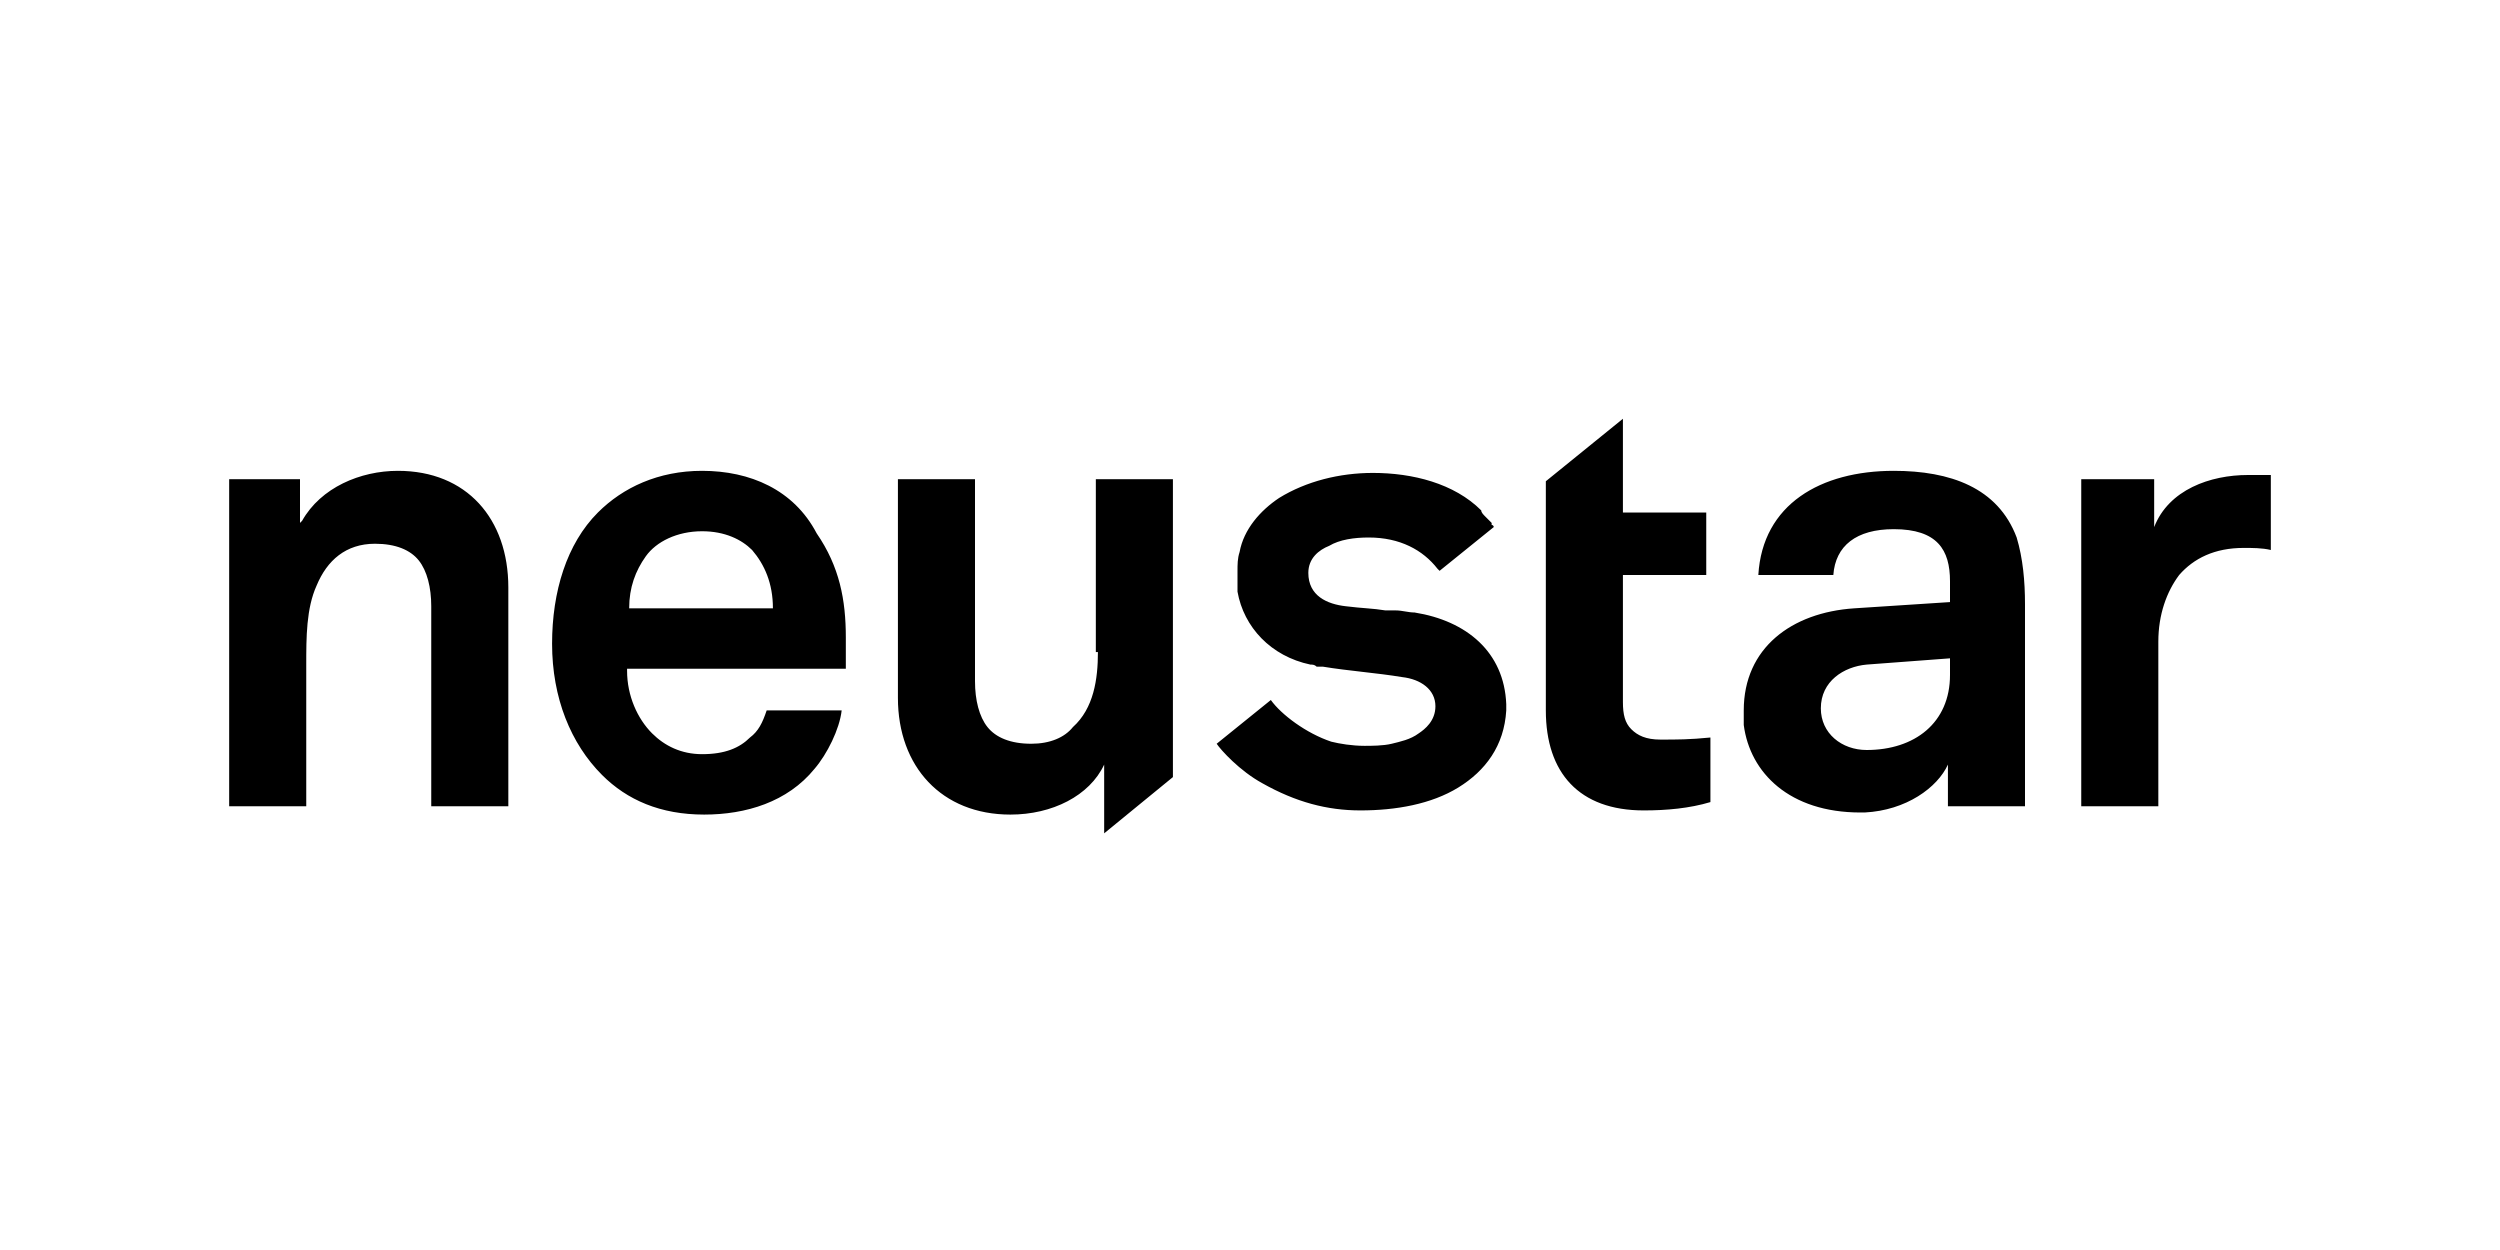 <svg version="1.1" xmlns="http://www.w3.org/2000/svg" xmlns:xlink="http://www.w3.org/1999/xlink" x="0px" y="0px" viewBox="0 0 120 60" style="enable-background:new 0 0 120 60" xml:space="preserve">
  <g>
    <path class="st0" d="M33.7 22.6c-2.1 0-3.8.8-5 2-1.5 1.5-2.2 3.8-2.2 6.3 0 2.6.9 4.8 2.4 6.3 1.2 1.2 2.8 1.9 4.9 1.9 2 0 4-.6 5.3-2.2.6-.7 1.2-1.9 1.3-2.8h-3.6c-.2.6-.4 1-.8 1.3-.5.5-1.2.8-2.3.8-1 0-1.8-.4-2.4-1-.7-.7-1.2-1.8-1.2-3 0 0 0-.1 0-.1v0h10.5c0-.4 0-1 0-1 0-.2 0-.3 0-.5 0-1.8-.3-3.4-1.4-5C38.1 23.5 36 22.6 33.7 22.6zM37.1 29.2h-6.9v0c0-1 .3-1.8.8-2.5.5-.7 1.5-1.2 2.7-1.2 1.1 0 1.9.4 2.4.9C36.7 27.1 37.1 28 37.1 29.2L37.1 29.2zM19.1 22.6c-1.8 0-3.7.8-4.6 2.4l-.1.1V23H11v15.7h3.7v-6.8c0-1.3 0-2.7.5-3.8.5-1.2 1.4-2 2.8-2 1 0 1.7.3 2.1.8.4.5.6 1.3.6 2.2v9.6h3.7V28.2C24.4 24.9 22.4 22.6 19.1 22.6zM52.7 31.3c0 1.3-.2 2.7-1.2 3.6-.4.5-1.1.8-2 .8-1 0-1.7-.3-2.1-.8-.4-.5-.6-1.3-.6-2.2V23h-3.7v10.5c0 3.3 2.1 5.6 5.4 5.6 2 0 3.8-.9 4.5-2.4v3.3l3.3-2.7V23h-3.7V31.3zM107.9 22.8c-1.8 0-3.8.7-4.5 2.5V23h-3.5v15.7h3.7v-7.9c0-1.3.4-2.4 1-3.2.7-.8 1.7-1.3 3.1-1.3.4 0 .9 0 1.3.1v-3.6C108.6 22.8 108.2 22.8 107.9 22.8zM78.3 35c-.3-.3-.4-.7-.4-1.3v-6.1h4v-3h-4v-4.5l-3.7 3v11c0 3 1.6 4.8 4.7 4.8 1.1 0 2.2-.1 3.2-.4v-3.1c-1 .1-1.6.1-2.4.1C79 35.5 78.6 35.3 78.3 35zM67.9 29.4c-.3 0-.6-.1-.9-.1-.1 0-.2 0-.2 0 0 0-.1 0-.2 0s-.1 0-.1 0c-.6-.1-1.1-.1-1.9-.2-.9-.1-1.8-.5-1.8-1.6 0-.7.5-1.1 1-1.3.5-.3 1.2-.4 1.9-.4 1.5 0 2.6.6 3.3 1.5l.1.1 2.6-2.1c0 0 0-.1-.1-.1 0 0 0 0 0-.1l0 0c-.1-.1-.2-.2-.3-.3-.1-.1-.2-.2-.2-.3-1.3-1.3-3.3-1.8-5.2-1.8-1.6 0-3.2.4-4.5 1.2-.9.6-1.7 1.5-1.9 2.6-.1.3-.1.6-.1.9 0 0 0 .2 0 .4 0 0 0 .1 0 .1 0 .2 0 .4 0 .5.3 1.7 1.6 3.1 3.5 3.5.1 0 .2 0 .3.1 0 0 .1 0 .2 0 0 0 0 0 .1 0 1.2.2 2.6.3 3.8.5.9.1 1.6.6 1.6 1.4 0 .7-.5 1.1-.8 1.3-.4.3-.9.4-1.3.5-.4.1-1 .1-1.3.1-.6 0-1.2-.1-1.6-.2-1.2-.4-2.4-1.3-2.9-2l-2.6 2.1c.2.3 1.1 1.3 2.2 1.9 1.6.9 3.1 1.3 4.7 1.3 1.7 0 3.4-.3 4.7-1.1 1.3-.8 2.2-2 2.3-3.7 0-.1 0-.2 0-.3C72.2 31.3 70.4 29.8 67.9 29.4zM90.9 22.6c-3.5 0-6.3 1.6-6.5 5h3.6c.1-1.4 1.1-2.2 2.9-2.2 2.1 0 2.7 1 2.7 2.5v1L89 29.2c-3 .2-5.3 1.9-5.3 4.9 0 .2 0 .5 0 .7.3 2.3 2.2 4.2 5.6 4.2.1 0 .2 0 .2 0 2-.1 3.5-1.2 4-2.3v2h3.7v-9.7c0-1.1-.1-2.2-.4-3.2C95.9 23.4 93.6 22.6 90.9 22.6zM93.6 32.4c0 2.3-1.7 3.6-4 3.6-1.2 0-2.2-.8-2.2-2 0-1.3 1.1-2 2.2-2.1l4-.3V32.4z"/>
  </g>
</svg>
